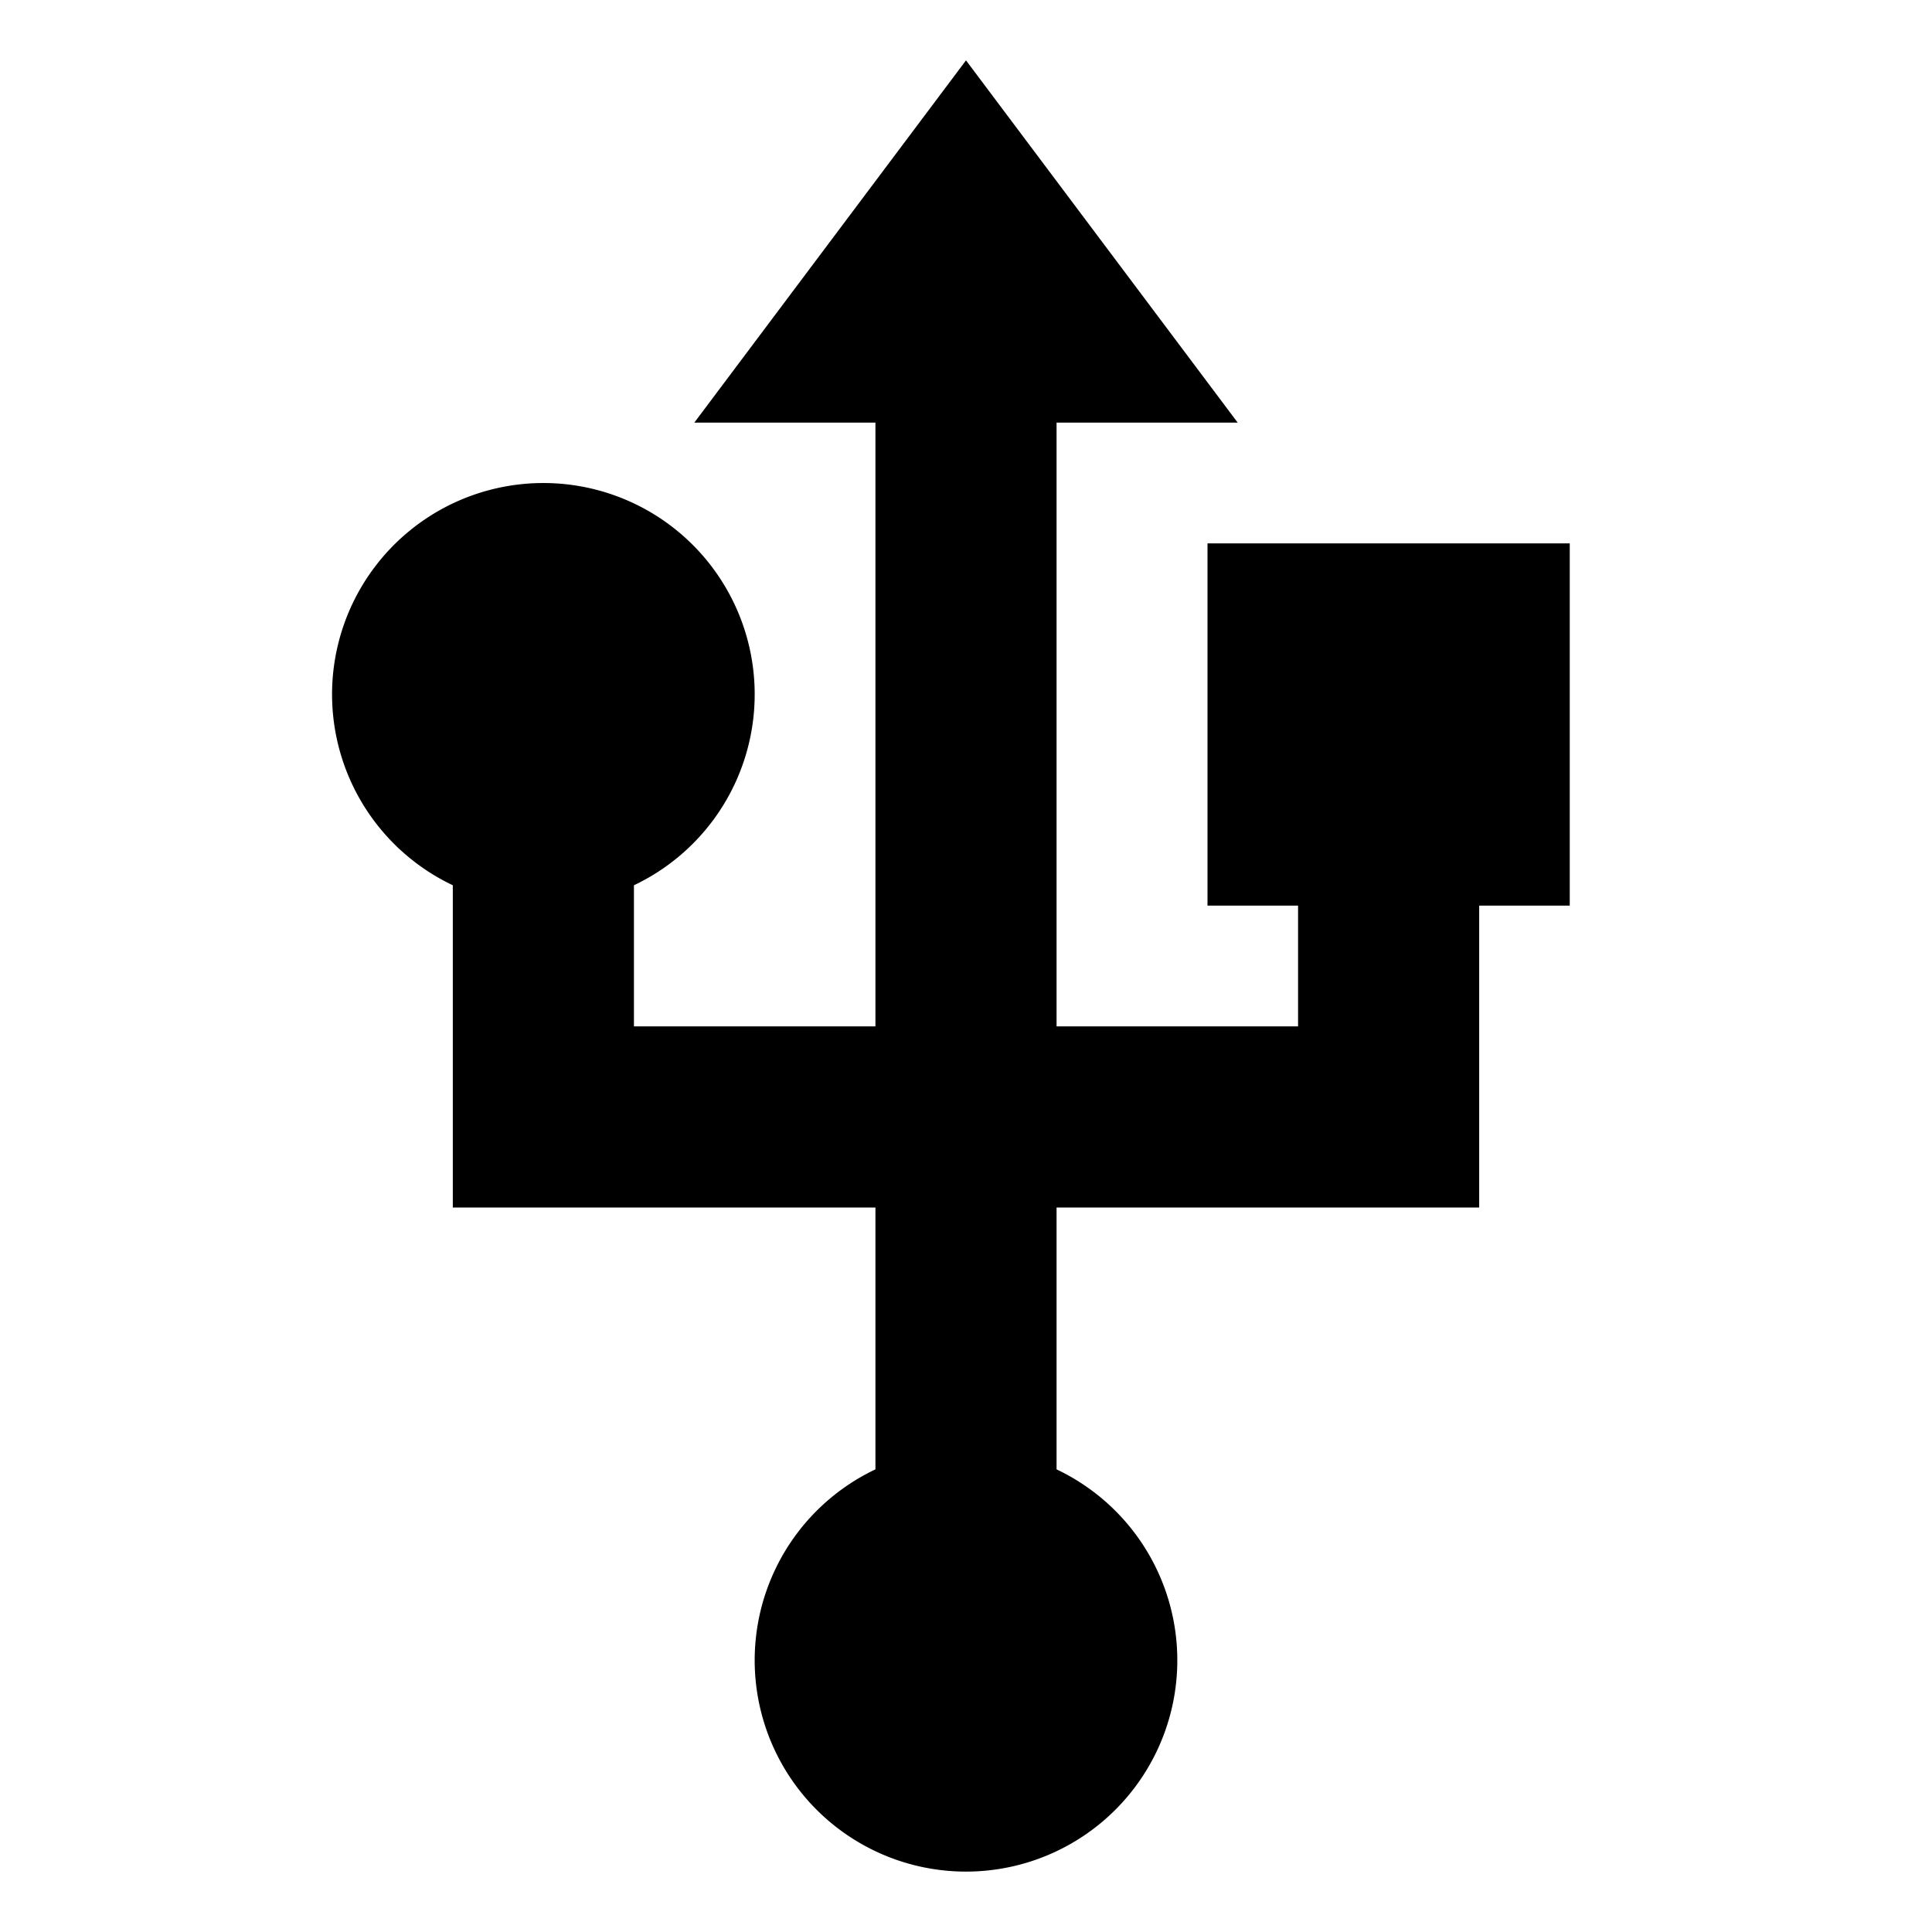 <svg xmlns="http://www.w3.org/2000/svg" viewBox="0 0 512 512">
  <path fill="currentColor" d="M320,240h24v32H280V112h48L256,16l-72,96h48V272H168V234.603a56,56,0,1,0-48,0V320H232v69.397a56,56,0,1,0,48,0V320H392V240h24V144H320Z"/>
</svg>
